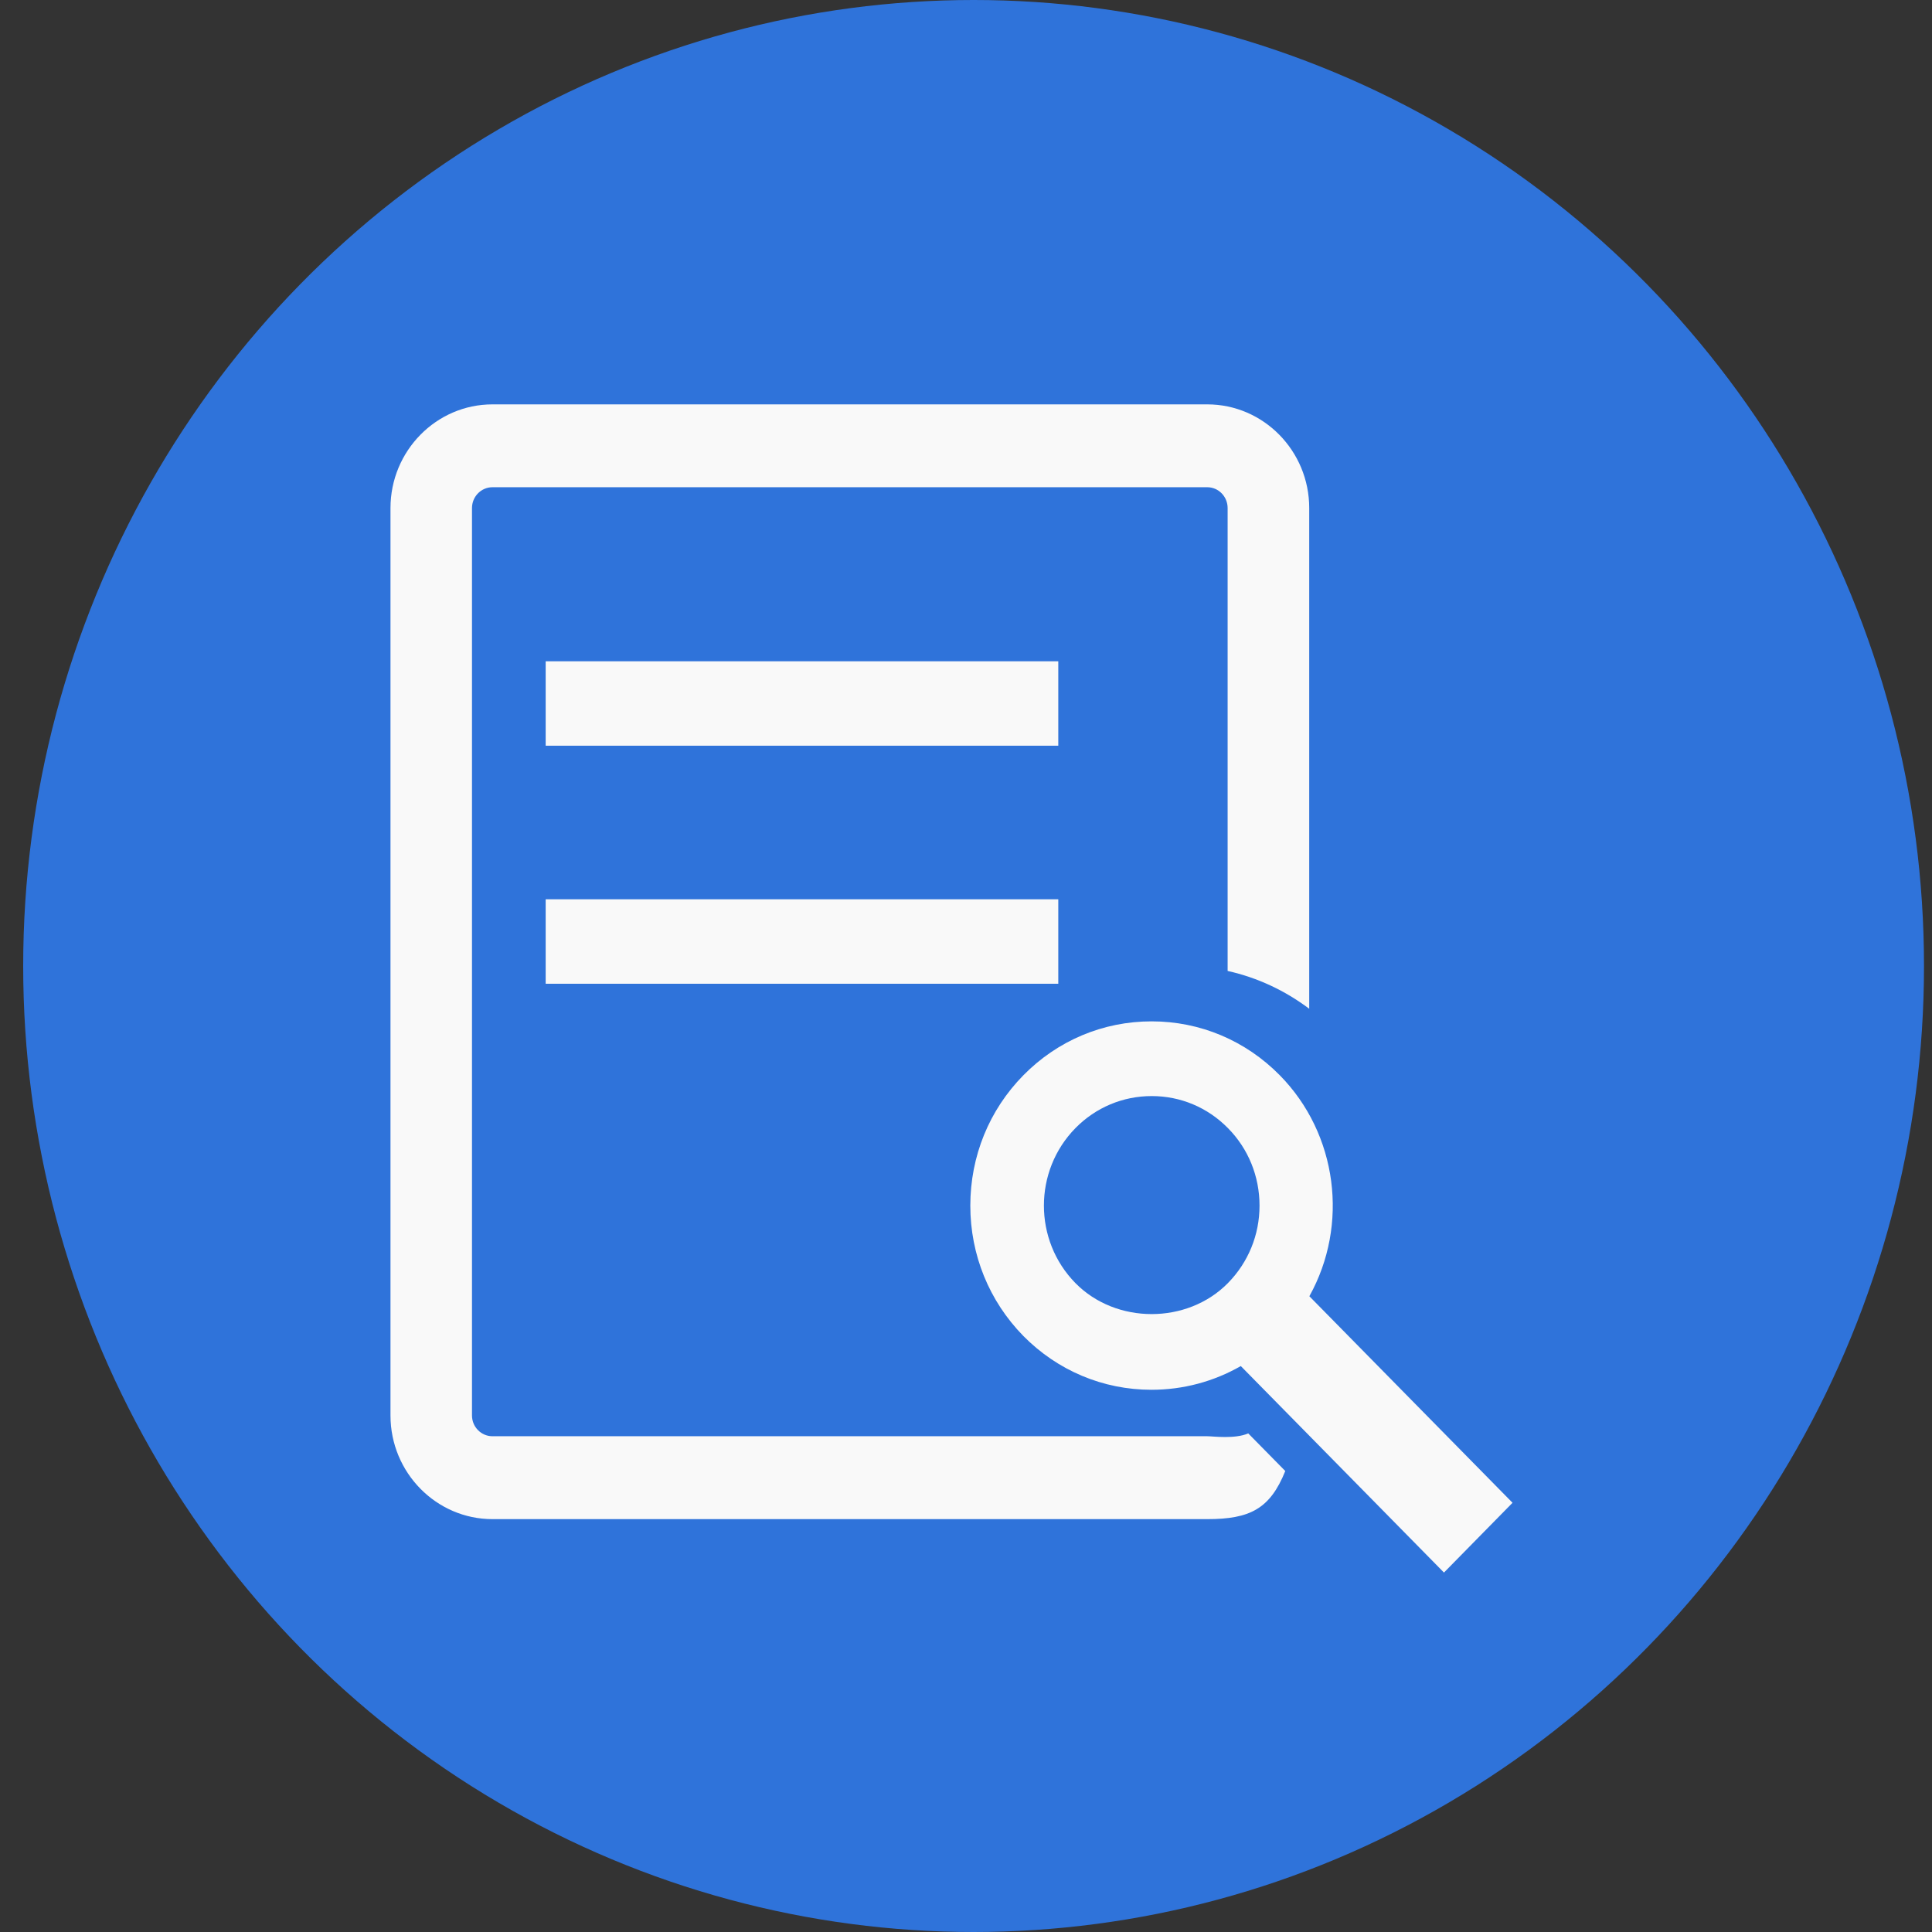<svg width="43" height="43" viewBox="0 0 43 43" fill="none" xmlns="http://www.w3.org/2000/svg">
<rect x="0" y="0" width="43" height="43" fill="#333333" stroke="none"/>
<ellipse cx="21.669" cy="21.5" rx="21.153" ry="21.5" fill="#2F73DA"/>
<g clip-path="url(#clip0_460_1381)">
<path d="M23.554 14.718H12.145V16.597H23.554V14.718Z" fill="#F9F9F9"/>
<path d="M29.142 28.85C30.027 27.262 29.77 25.238 28.484 23.932C27.723 23.159 26.711 22.732 25.631 22.732C24.551 22.732 23.538 23.159 22.777 23.932C22.015 24.706 21.596 25.735 21.596 26.834C21.596 27.928 22.015 28.958 22.777 29.735C23.538 30.505 24.55 30.932 25.628 30.932C26.331 30.932 27.012 30.75 27.616 30.404L32.138 35L33.664 33.447L29.142 28.85ZM27.329 28.558C26.425 29.477 24.839 29.477 23.936 28.558C23 27.606 23 26.06 23.936 25.108C24.387 24.648 24.992 24.395 25.634 24.395C26.276 24.395 26.877 24.648 27.33 25.108C27.784 25.567 28.033 26.181 28.033 26.834C28.033 27.486 27.782 28.097 27.329 28.558Z" fill="#F9F9F9"/>
<path d="M26.869 31.966H10.961C10.709 31.966 10.505 31.758 10.505 31.504V11.308C10.505 11.052 10.709 10.844 10.961 10.844H26.869C27.121 10.844 27.323 11.052 27.323 11.308V21.61C27.982 21.757 28.596 22.043 29.139 22.452V11.308C29.139 10.036 28.122 9 26.869 9H10.961C9.71 9 8.691 10.036 8.691 11.308V31.504C8.691 32.775 9.71 33.811 10.961 33.811H26.869C27.818 33.811 28.267 33.583 28.606 32.74L27.782 31.903C27.479 32.033 26.999 31.966 26.869 31.966Z" fill="#F9F9F9"/>
<path d="M23.554 20.015H12.145V21.895H23.554V20.015Z" fill="#F9F9F9"/>
</g>
<defs>
<clipPath id="clip0_460_1381">
<rect width="25.581" height="26" fill="white" transform="translate(8.387 9)"/>
</clipPath>
</defs>
</svg>
